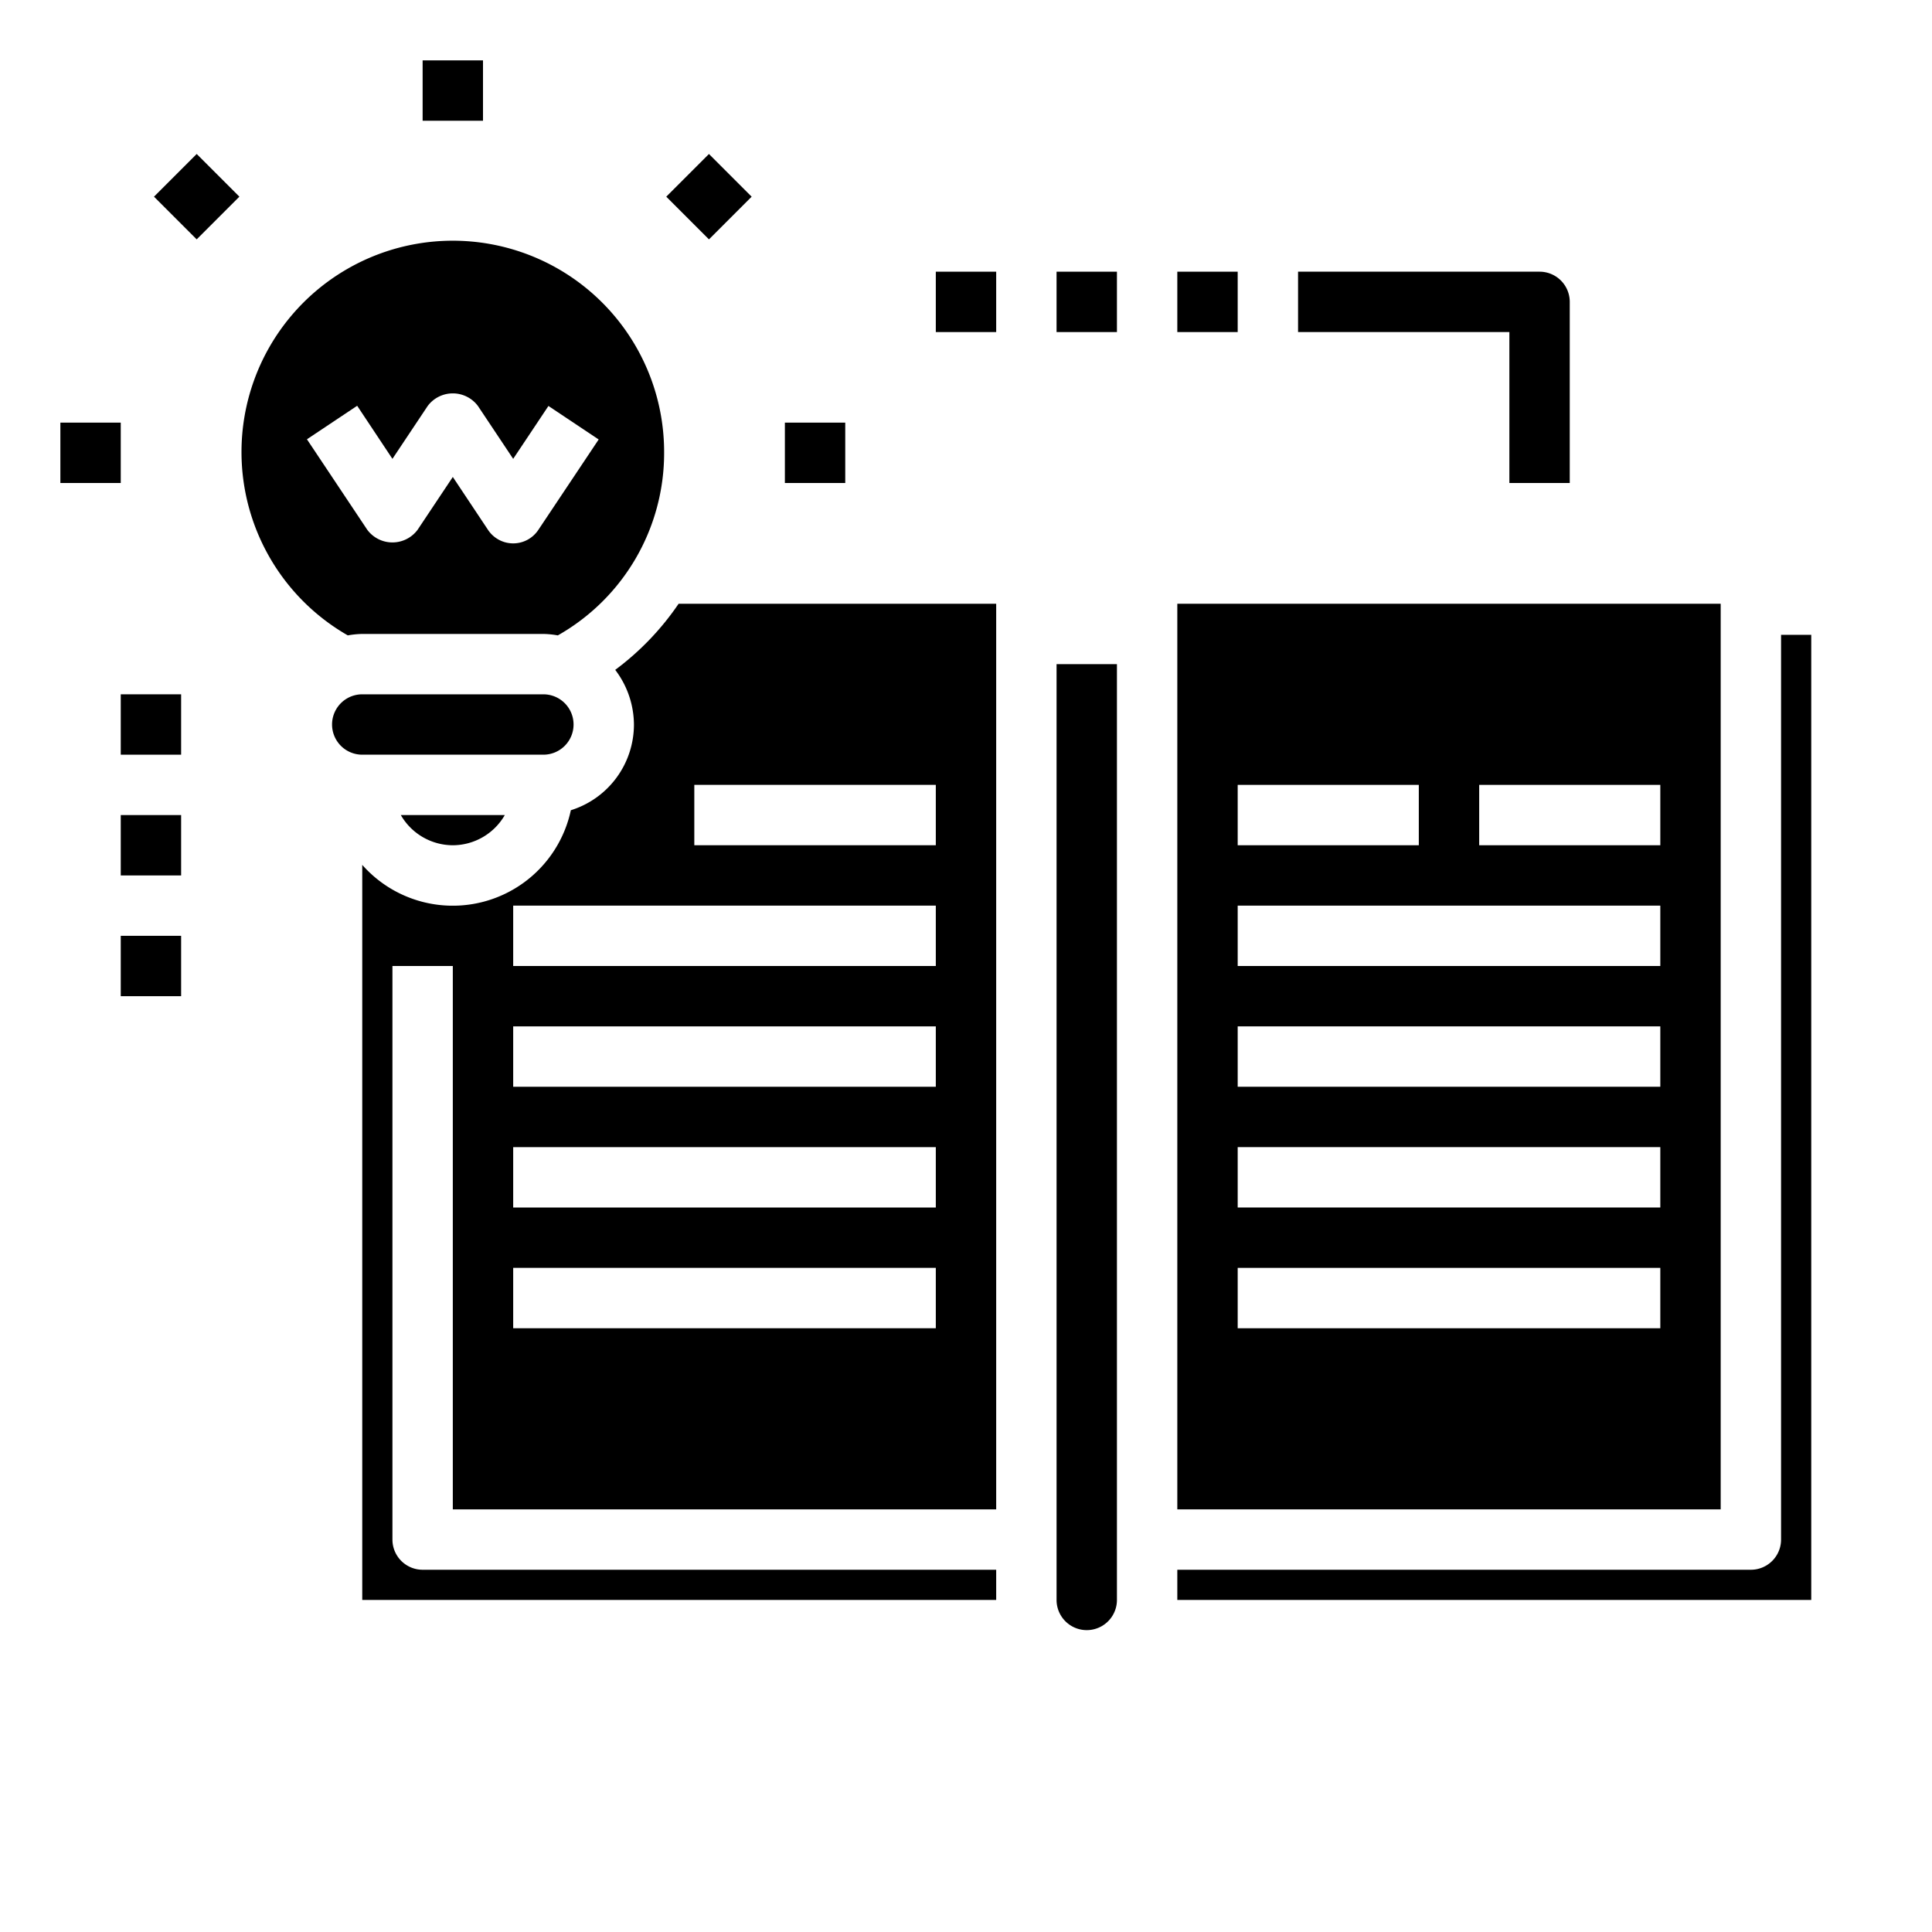 <svg xmlns="http://www.w3.org/2000/svg" viewBox="0 0 64 64" x="0px" y="0px"><g data-name="Study Tip"><rect x="14" y="2" width="2" height="2"></rect><rect x="5.515" y="5.515" width="2" height="2" transform="translate(-2.698 6.515) rotate(-45)"></rect><rect x="2" y="14" width="2" height="2"></rect><rect x="26" y="14" width="2" height="2"></rect><rect x="22.485" y="5.515" width="2" height="2" transform="translate(2.272 18.515) rotate(-45)"></rect><rect x="31" y="9" width="2" height="2"></rect><rect x="35" y="9" width="2" height="2"></rect><rect x="39" y="9" width="2" height="2"></rect><path d="M50,16h2V10a1,1,0,0,0-1-1H43v2h7Z"></path><path d="M22,15a7,7,0,1,0-10.479,6.048A3.025,3.025,0,0,1,12,21h6a3.025,3.025,0,0,1,.479.048A6.942,6.942,0,0,0,22,15Zm-4.168,2.555a1,1,0,0,1-1.664,0L15,15.8l-1.168,1.752a1.039,1.039,0,0,1-1.664,0l-2-3,1.664-1.11L13,15.2l1.168-1.752a1.039,1.039,0,0,1,1.664,0L17,15.2l1.168-1.752,1.664,1.11Z"></path><path d="M33,50V20H22.48a9.1,9.1,0,0,1-2.1,2.19A3.02,3.02,0,0,1,21,24a2.974,2.974,0,0,1-2.09,2.84A4,4,0,0,1,12,28.65V53H33V52H14a1,1,0,0,1-1-1V32h2V50ZM23,26h8v2H23Zm-6,4H31v2H17Zm0,4H31v2H17Zm0,4H31v2H17Zm0,4H31v2H17Z"></path><path d="M19,24a1,1,0,0,0-1-1H12a1,1,0,0,0,0,2h6A1,1,0,0,0,19,24Z"></path><path d="M15,28a1.993,1.993,0,0,0,1.722-1H13.278A1.993,1.993,0,0,0,15,28Z"></path><path d="M57,50V20H39V50ZM49,26h6v2H49Zm-8,0h6v2H41Zm0,4H55v2H41Zm0,4H55v2H41Zm0,4H55v2H41Zm0,4H55v2H41Z"></path><path d="M37,22H35V53a1,1,0,0,0,2,0Z"></path><path d="M60,21.03V53H39V52H58a1,1,0,0,0,1-1V21.03Z"></path><rect x="4" y="31" width="2" height="2"></rect><rect x="4" y="27" width="2" height="2"></rect><rect x="4" y="23" width="2" height="2"></rect></g></svg>